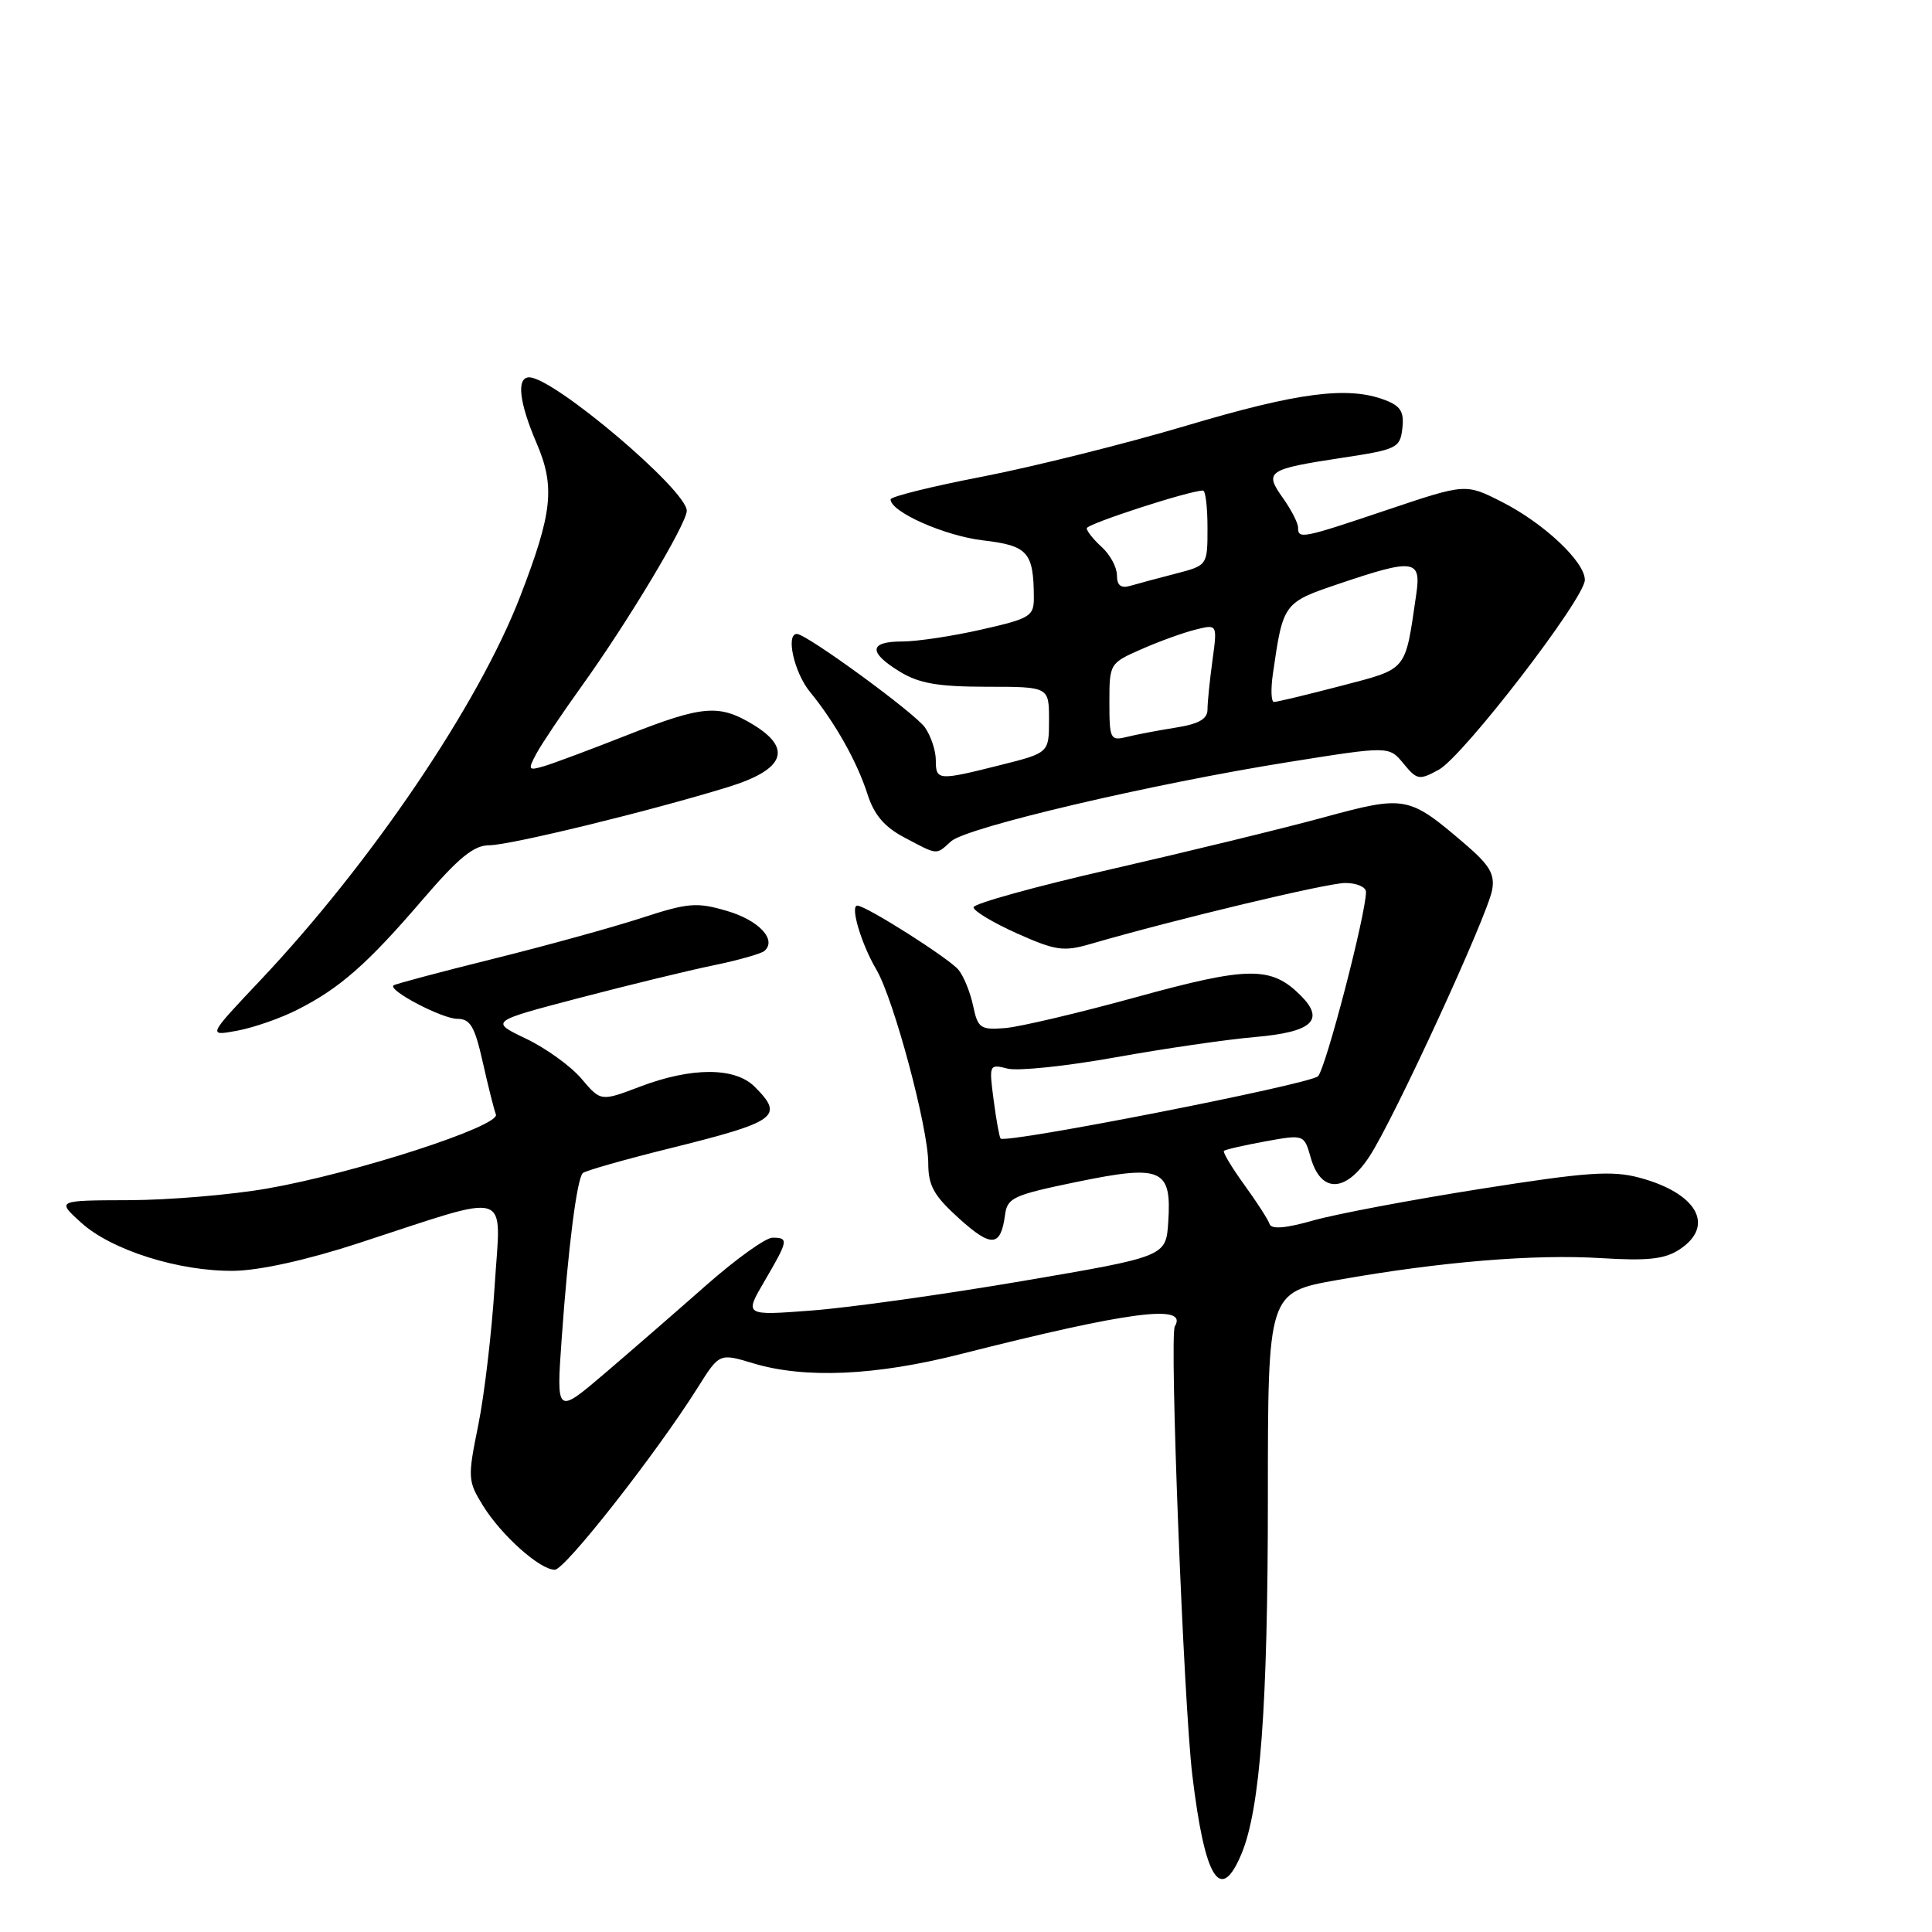 <?xml version="1.0" encoding="UTF-8" standalone="no"?>
<!DOCTYPE svg PUBLIC "-//W3C//DTD SVG 1.1//EN" "http://www.w3.org/Graphics/SVG/1.1/DTD/svg11.dtd" >
<svg xmlns="http://www.w3.org/2000/svg" xmlns:xlink="http://www.w3.org/1999/xlink" version="1.1" viewBox="0 0 256 256">
 <g >
 <path fill="currentColor"
d=" M 164.50 245.65 C 166.99 239.69 168.00 226.10 168.00 198.39 C 168.00 171.24 168.00 171.24 177.25 169.60 C 190.92 167.18 203.27 166.16 212.17 166.71 C 218.36 167.09 220.59 166.84 222.53 165.57 C 227.32 162.43 224.89 158.09 217.20 156.04 C 213.57 155.08 210.24 155.31 196.20 157.53 C 187.01 158.98 177.04 160.86 174.04 161.71 C 170.36 162.76 168.47 162.91 168.23 162.20 C 168.04 161.61 166.52 159.26 164.86 156.97 C 163.21 154.69 162.00 152.67 162.18 152.50 C 162.35 152.32 164.82 151.76 167.65 151.24 C 172.80 150.31 172.80 150.31 173.68 153.40 C 175.03 158.11 178.27 158.06 181.43 153.28 C 184.64 148.43 197.09 121.38 197.72 117.91 C 198.09 115.82 197.38 114.63 194.14 111.85 C 186.62 105.42 186.26 105.35 175.27 108.34 C 169.90 109.80 157.29 112.87 147.25 115.17 C 137.21 117.46 129.00 119.74 129.00 120.22 C 129.00 120.71 131.59 122.26 134.75 123.68 C 139.89 125.97 140.92 126.12 144.50 125.08 C 155.84 121.79 175.84 117.01 178.25 117.00 C 179.76 117.00 181.00 117.53 181.00 118.18 C 181.00 121.11 175.66 141.62 174.64 142.61 C 173.54 143.68 133.20 151.59 132.58 150.86 C 132.42 150.66 132.00 148.36 131.66 145.74 C 131.04 141.04 131.07 140.98 133.53 141.60 C 134.91 141.94 141.31 141.27 147.76 140.11 C 154.22 138.95 162.57 137.73 166.31 137.41 C 173.87 136.76 175.61 135.17 172.35 131.91 C 168.44 128.00 165.43 128.03 150.58 132.12 C 142.92 134.23 135.08 136.08 133.14 136.23 C 129.90 136.48 129.57 136.24 128.94 133.26 C 128.56 131.47 127.69 129.33 127.00 128.50 C 125.72 126.96 114.75 120.00 113.60 120.00 C 112.61 120.00 114.13 125.10 116.12 128.47 C 118.43 132.39 122.99 149.42 123.00 154.13 C 123.00 157.12 123.73 158.43 127.11 161.48 C 131.37 165.33 132.60 165.23 133.17 161.00 C 133.47 158.70 134.25 158.35 142.72 156.60 C 153.96 154.29 155.26 154.86 154.80 161.91 C 154.50 166.50 154.50 166.50 135.50 169.74 C 125.05 171.52 112.48 173.28 107.56 173.65 C 98.62 174.33 98.62 174.33 101.31 169.74 C 104.46 164.36 104.53 164.00 102.36 164.00 C 101.46 164.00 97.53 166.82 93.61 170.27 C 89.70 173.72 83.62 179.00 80.11 182.00 C 73.71 187.45 73.71 187.45 74.43 177.32 C 75.28 165.36 76.44 156.22 77.22 155.44 C 77.53 155.14 82.67 153.67 88.64 152.19 C 103.01 148.62 103.95 147.95 100.00 144.00 C 97.39 141.39 91.64 141.39 84.82 143.98 C 79.61 145.96 79.61 145.96 77.05 142.94 C 75.65 141.28 72.34 138.89 69.70 137.63 C 64.91 135.34 64.91 135.34 76.70 132.25 C 83.19 130.55 91.20 128.60 94.50 127.92 C 97.80 127.24 100.85 126.38 101.28 126.01 C 102.99 124.54 100.55 121.93 96.32 120.70 C 92.30 119.52 91.18 119.62 84.96 121.65 C 81.16 122.88 72.31 125.33 65.28 127.07 C 58.25 128.82 52.34 130.39 52.14 130.57 C 51.39 131.23 58.58 134.99 60.59 135.00 C 62.32 135.00 62.90 136.00 63.97 140.75 C 64.68 143.91 65.46 147.03 65.71 147.67 C 66.30 149.21 46.99 155.47 35.44 157.48 C 30.66 158.32 22.41 159.01 17.12 159.03 C 7.50 159.06 7.50 159.06 10.73 161.99 C 14.74 165.65 23.75 168.49 31.00 168.39 C 34.42 168.34 40.67 166.96 47.50 164.73 C 68.19 157.99 66.36 157.42 65.55 170.30 C 65.17 176.46 64.19 184.78 63.38 188.80 C 61.95 195.83 61.98 196.23 64.00 199.51 C 66.44 203.45 71.54 208.00 73.51 208.00 C 74.87 208.00 86.93 192.63 92.43 183.90 C 95.32 179.29 95.32 179.29 99.82 180.65 C 106.64 182.70 116.00 182.29 127.22 179.44 C 149.72 173.74 157.48 172.73 155.67 175.75 C 154.94 176.96 156.84 225.68 157.99 235.23 C 159.65 249.03 161.71 252.33 164.50 245.65 Z  M 39.45 133.77 C 45.04 130.94 48.71 127.70 55.96 119.25 C 60.78 113.63 62.78 112.00 64.84 112.00 C 67.61 111.99 86.08 107.49 96.50 104.28 C 103.94 101.98 105.05 99.22 99.82 96.03 C 95.30 93.28 93.13 93.45 83.12 97.40 C 78.38 99.27 73.45 101.11 72.16 101.50 C 69.98 102.15 69.91 102.04 71.08 99.85 C 71.77 98.57 74.44 94.59 77.01 91.01 C 83.15 82.48 91.00 69.39 91.00 67.68 C 91.00 64.94 73.36 50.00 70.12 50.00 C 68.41 50.00 68.78 53.31 71.08 58.67 C 73.58 64.48 73.22 67.90 68.94 79.00 C 63.42 93.32 49.21 114.31 34.50 129.89 C 27.50 137.30 27.50 137.30 31.45 136.57 C 33.63 136.16 37.23 134.91 39.45 133.77 Z  M 126.02 111.48 C 128.06 109.63 152.68 103.85 170.78 100.97 C 184.06 98.85 184.06 98.85 185.97 101.18 C 187.77 103.36 188.04 103.41 190.65 101.99 C 193.90 100.20 210.00 79.29 210.00 76.84 C 210.00 74.43 204.55 69.31 198.98 66.49 C 194.20 64.07 194.20 64.07 183.90 67.53 C 172.50 71.37 172.00 71.47 172.00 69.90 C 172.00 69.30 171.09 67.53 169.98 65.97 C 167.49 62.47 167.93 62.17 177.78 60.67 C 185.12 59.56 185.52 59.37 185.82 56.75 C 186.07 54.56 185.60 53.80 183.50 53.00 C 178.60 51.14 172.02 51.99 157.24 56.39 C 149.13 58.80 136.99 61.83 130.26 63.14 C 123.52 64.44 118.01 65.80 118.01 66.17 C 117.99 67.82 125.15 71.00 130.24 71.60 C 136.20 72.30 136.96 73.15 136.99 79.17 C 137.00 81.66 136.53 81.95 130.05 83.42 C 126.23 84.29 121.51 85.00 119.55 85.00 C 115.13 85.00 115.02 86.43 119.25 89.01 C 121.79 90.56 124.29 90.99 130.75 91.00 C 139.00 91.00 139.00 91.00 139.00 95.38 C 139.00 99.76 139.00 99.76 132.54 101.38 C 124.27 103.46 124.00 103.44 124.00 100.72 C 124.00 99.47 123.35 97.52 122.56 96.39 C 121.21 94.47 106.87 84.00 105.59 84.00 C 104.08 84.00 105.24 89.14 107.32 91.67 C 110.66 95.76 113.58 100.95 114.96 105.27 C 115.83 107.98 117.20 109.58 119.83 110.97 C 124.33 113.35 123.99 113.32 126.02 111.48 Z  M 147.00 93.05 C 147.00 87.94 147.04 87.87 151.25 86.02 C 153.59 84.99 156.81 83.82 158.41 83.43 C 161.31 82.70 161.31 82.70 160.66 87.49 C 160.30 90.12 160.00 93.06 160.00 94.01 C 160.00 95.28 158.85 95.93 155.75 96.42 C 153.41 96.79 150.49 97.35 149.25 97.66 C 147.13 98.18 147.00 97.91 147.00 93.05 Z  M 168.67 89.25 C 170.02 79.88 170.05 79.84 177.49 77.33 C 187.37 73.99 188.34 74.13 187.66 78.75 C 186.15 89.10 186.61 88.54 177.66 90.89 C 173.17 92.06 169.19 93.02 168.81 93.01 C 168.43 93.01 168.37 91.31 168.67 89.25 Z  M 148.00 76.22 C 148.00 75.17 147.10 73.50 146.00 72.50 C 144.90 71.50 144.00 70.38 144.00 70.00 C 144.00 69.42 157.62 65.00 159.41 65.00 C 159.74 65.00 160.00 67.23 160.00 69.96 C 160.00 74.92 160.00 74.92 155.75 76.02 C 153.41 76.62 150.71 77.35 149.75 77.63 C 148.52 77.98 148.00 77.57 148.00 76.22 Z "/>
</g>
</svg>
